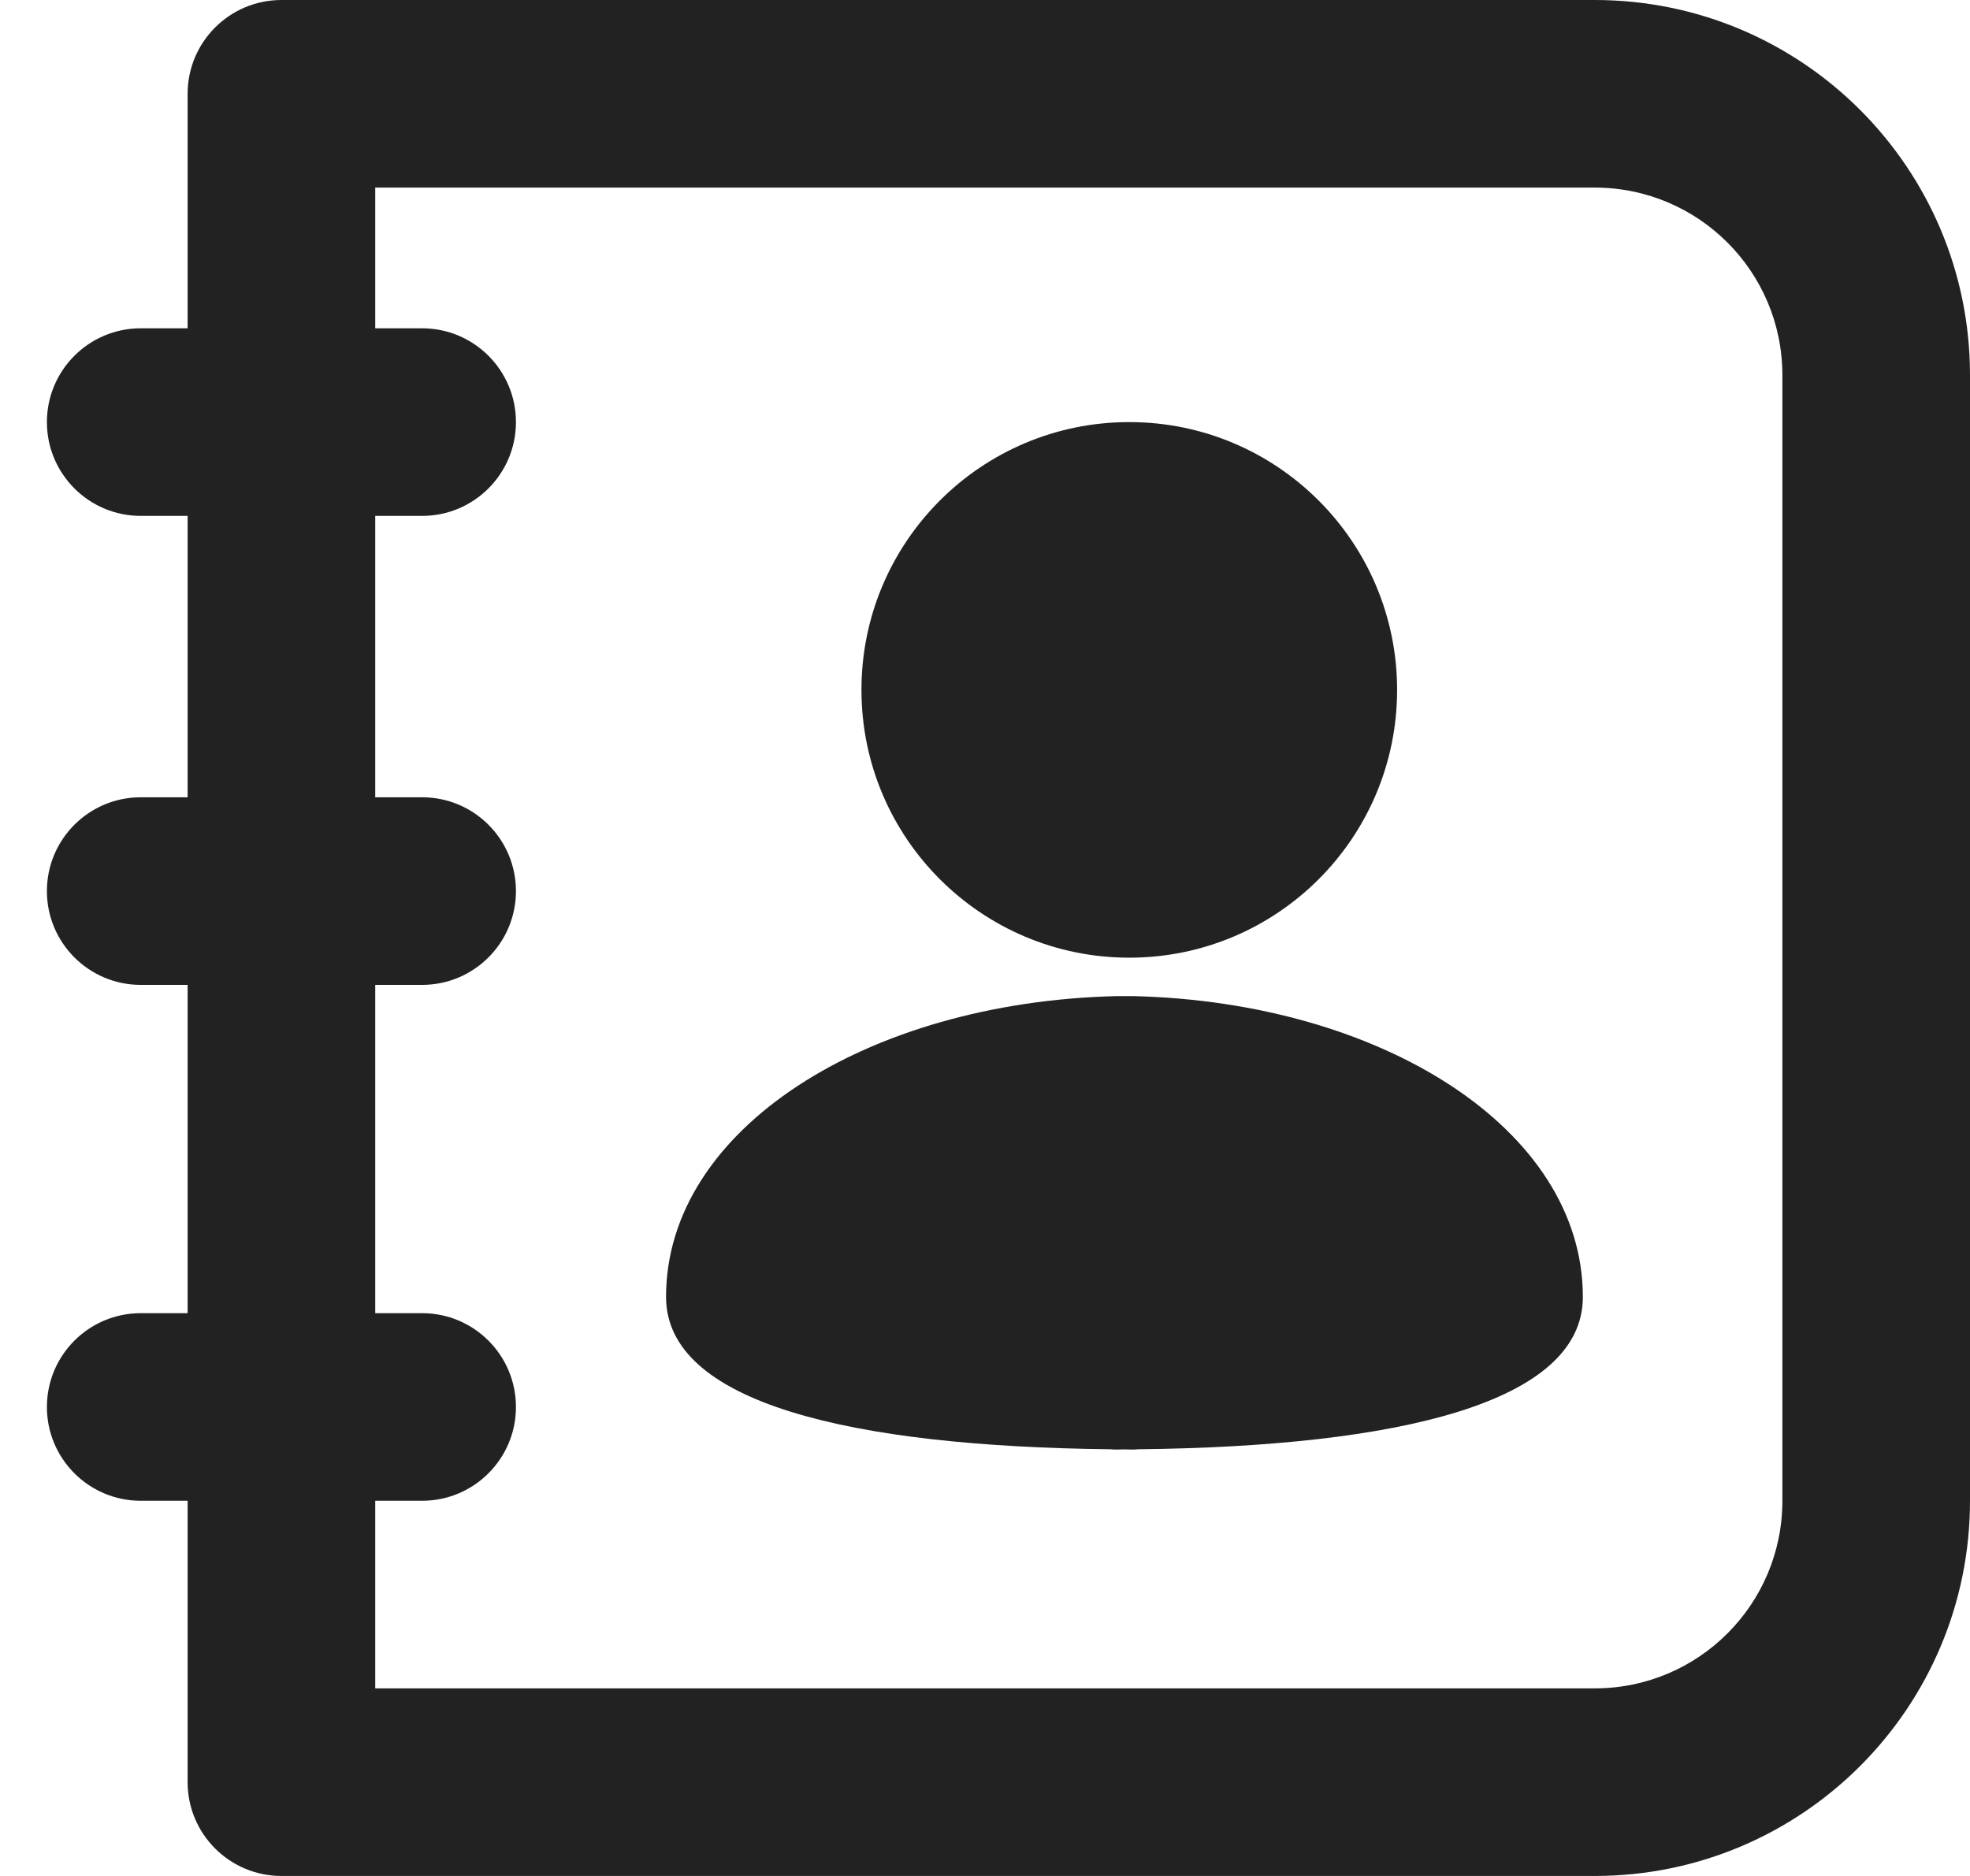 <?xml version="1.0" encoding="UTF-8" standalone="no"?>
<svg width="21px" height="20px" viewBox="0 0 21 20" version="1.1" xmlns="http://www.w3.org/2000/svg" xmlns:xlink="http://www.w3.org/1999/xlink">
    <!-- Generator: Sketch 49.3 (51167) - http://www.bohemiancoding.com/sketch -->
    <title>Icon/Kontak</title>
    <desc>Created with Sketch.</desc>
    <defs></defs>
    <g id="Icon" stroke="none" stroke-width="1" fill="none" fill-rule="evenodd">
        <g id="Fontastic" transform="translate(-789, -446)">
            <g id="Icon/Kontak" transform="translate(788, 444)">
                <rect id="Rectangle-Copy" fill-opacity="0" fill="#D8D8D8" fill-rule="evenodd" x="0.182" y="0" width="24" height="24"></rect>
                <g id="Group-2" stroke-width="1" fill-rule="evenodd" transform="translate(7.6, 6)" fill="#222222">
                    <path d="M7.793,3.355 C7.793,4.656 6.739,5.71 5.438,5.71 C4.137,5.71 3.083,4.656 3.083,3.355 C3.083,2.055 4.137,1 5.438,1 C6.739,1 7.793,2.055 7.793,3.355 Z M8.293,3.355 C8.293,4.932 7.015,6.21 5.438,6.21 C3.861,6.21 2.583,4.932 2.583,3.355 C2.583,1.778 3.861,0.5 5.438,0.5 C7.015,0.5 8.293,1.779 8.293,3.355 Z" id="Stroke-1" fill-rule="nonzero"></path>
                    <path d="M0.5,9.827 C0.5,8.034 2.65,6.685 5.295,6.62 L5.489,6.62 C8.123,6.685 10.273,8.034 10.273,9.827 C10.273,10.956 8.309,11.421 5.53,11.451 C5.512,11.453 5.495,11.454 5.477,11.454 C5.447,11.453 5.447,11.453 5.422,11.453 C5.401,11.453 5.401,11.453 5.386,11.452 C5.371,11.453 5.371,11.453 5.35,11.453 C5.326,11.453 5.326,11.453 5.295,11.454 C5.278,11.454 5.26,11.453 5.243,11.451 C2.464,11.421 0.5,10.956 0.5,9.827 Z M9.773,9.827 C9.773,10.558 7.654,10.932 5.477,10.951 L5.477,10.954 C5.447,10.954 5.417,10.952 5.386,10.952 C5.356,10.952 5.326,10.954 5.295,10.954 L5.295,10.951 C3.119,10.932 1,10.558 1,9.827 C1,8.364 2.909,7.179 5.295,7.12 L5.477,7.12 C7.864,7.179 9.773,8.364 9.773,9.827 Z" id="Stroke-3" fill-rule="nonzero"></path>
                </g>
                <path d="M5,4 L5,20 L18,20 C19.105,20 20,19.105 20,18 L20,6 C20,4.895 19.105,4 18,4 L5,4 Z M4,2 L18,2 C20.209,2 22,3.791 22,6 L22,18 C22,20.209 20.209,22 18,22 L4,22 C3.448,22 3,21.552 3,21 L3,3 C3,2.448 3.448,2 4,2 Z" id="Rectangle-6" fill="#222222" fill-rule="nonzero"></path>
                <path d="M2.5,7.5 C1.948,7.5 1.5,7.052 1.5,6.5 C1.5,5.948 1.948,5.5 2.5,5.5 L5.5,5.5 C6.052,5.5 6.5,5.948 6.5,6.5 C6.5,7.052 6.052,7.5 5.5,7.5 L2.5,7.5 Z" id="Line" fill="#222222" fill-rule="nonzero"></path>
                <path d="M2.5,12.5 C1.948,12.5 1.5,12.052 1.5,11.5 C1.5,10.948 1.948,10.5 2.5,10.5 L5.5,10.5 C6.052,10.5 6.5,10.948 6.5,11.5 C6.5,12.052 6.052,12.5 5.5,12.5 L2.5,12.5 Z" id="Line" fill="#222222" fill-rule="nonzero"></path>
                <path d="M2.5,18 C1.948,18 1.5,17.552 1.5,17 C1.5,16.448 1.948,16 2.5,16 L5.5,16 C6.052,16 6.5,16.448 6.5,17 C6.5,17.552 6.052,18 5.5,18 L2.5,18 Z" id="Line" fill="#222222" fill-rule="nonzero"></path>
            </g>
        </g>
    </g>
</svg>